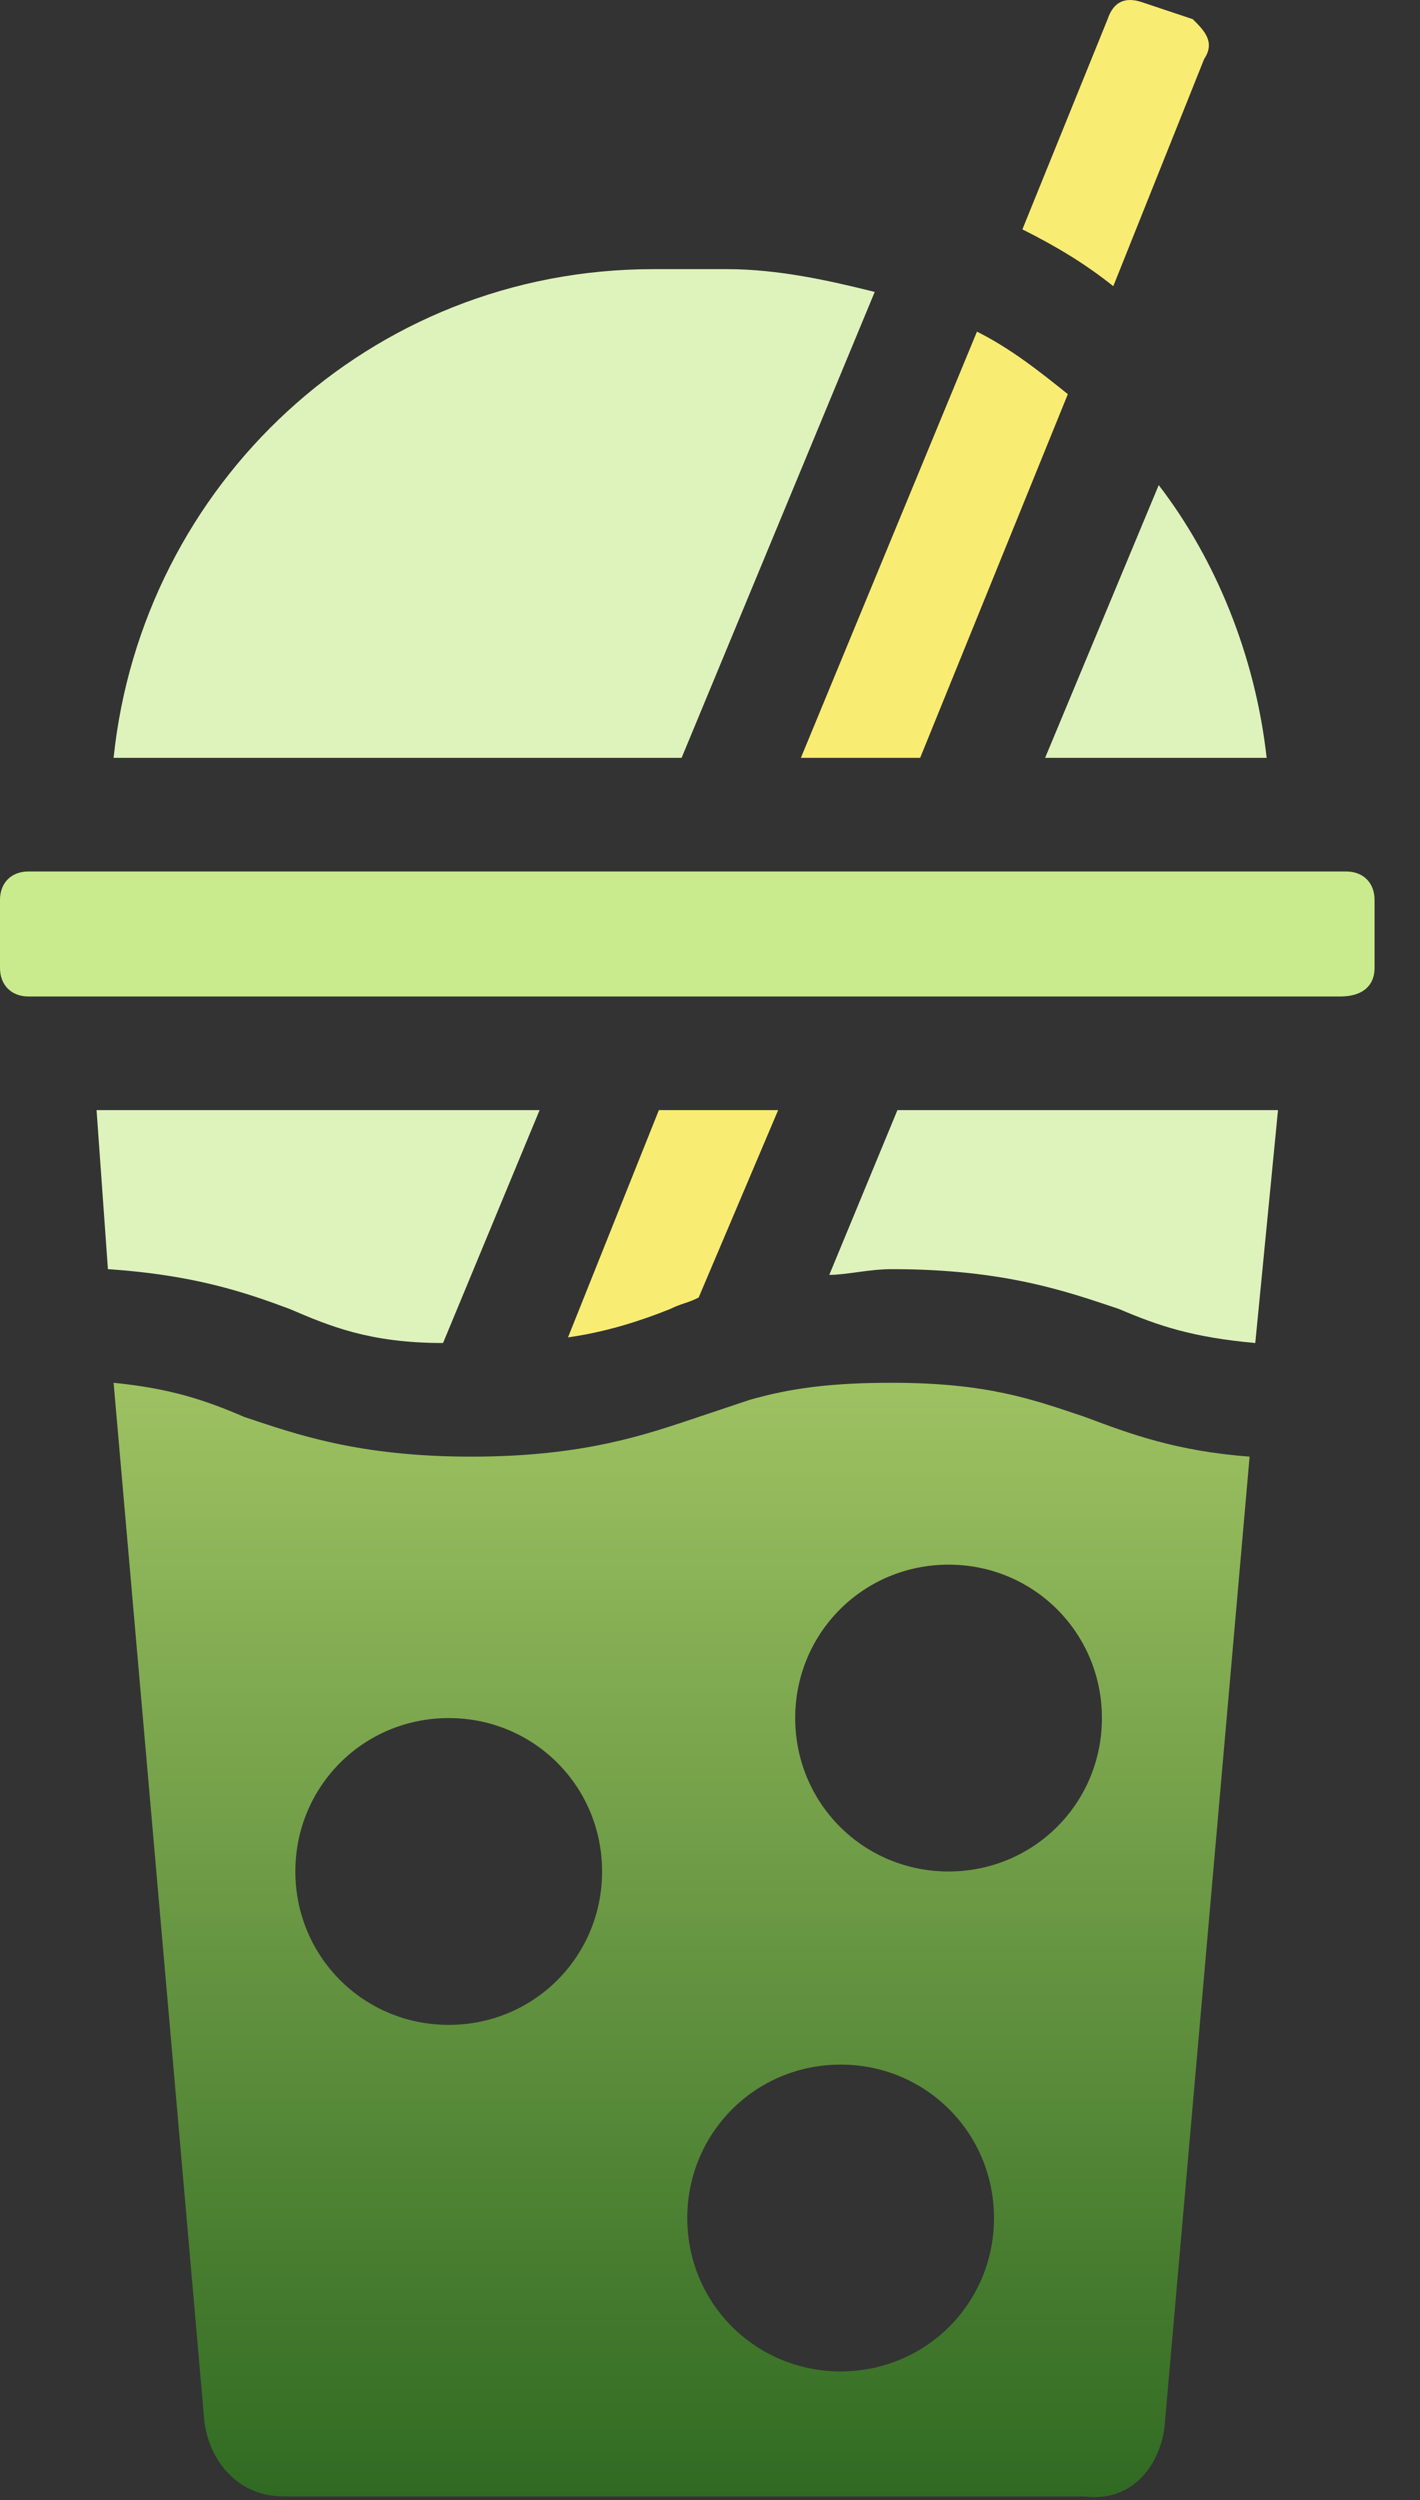 <svg width="25" height="44" viewBox="0 0 25 44" fill="none" xmlns="http://www.w3.org/2000/svg">
<rect x="0" y="0" width="25" height="44" fill="#333333" stroke="none"/>
<path d="M24.2 17.038V15.838C24.2 15.537 24 15.338 23.7 15.338H0.5C0.2 15.338 0 15.537 0 15.838V17.038C0 17.337 0.2 17.538 0.5 17.538H10.9H15.1H23.6C24 17.538 24.2 17.337 24.2 17.038Z" fill="#C9EB8D"/>
<path d="M20.5 42.737L22 25.637C20.7 25.538 19.9 25.238 19.1 24.938C18.2 24.637 17.4 24.337 15.7 24.337C14.6 24.337 13.9 24.438 13.2 24.637C12.9 24.738 12.6 24.837 12.3 24.938C11.4 25.238 10.3 25.637 8.3 25.637C6.3 25.637 5.2 25.238 4.3 24.938C3.6 24.637 3 24.438 2 24.337L3.6 42.638C3.7 43.337 4.2 43.938 5 43.938H19.1C19.9 44.038 20.4 43.438 20.5 42.737ZM7.9 35.638C6.4 35.638 5.2 34.438 5.2 32.938C5.2 31.438 6.4 30.238 7.9 30.238C9.4 30.238 10.6 31.438 10.6 32.938C10.6 34.438 9.4 35.638 7.9 35.638ZM14.8 41.737C13.3 41.737 12.1 40.538 12.1 39.038C12.1 37.538 13.3 36.337 14.8 36.337C16.3 36.337 17.5 37.538 17.5 39.038C17.5 40.538 16.3 41.737 14.8 41.737ZM16.7 32.938C15.2 32.938 14 31.738 14 30.238C14 28.738 15.2 27.538 16.7 27.538C18.2 27.538 19.4 28.738 19.4 30.238C19.4 31.738 18.2 32.938 16.7 32.938Z" fill="url(#paint0_linear_1125_121)"/>
<path d="M14.1 13.338H16.2L18.8 6.937C18.3 6.537 17.8 6.137 17.2 5.837L14.1 13.338Z" fill="#F9EC72"/>
<path d="M21 0.338L20.1 0.037C19.8 -0.062 19.6 0.038 19.5 0.338L18 4.037C18.6 4.338 19.1 4.638 19.6 5.037L21.2 1.038C21.4 0.738 21.2 0.537 21 0.338Z" fill="#F9EC72"/>
<path d="M13.7 19.538H11.6L10 23.538C10.7 23.438 11.3 23.238 11.8 23.038C12 22.938 12.1 22.938 12.3 22.837L13.7 19.538Z" fill="#F9EC72"/>
<path d="M18.4 13.338H22.3C22.1 11.537 21.4 9.838 20.4 8.538L18.4 13.338Z" fill="#DEF3BC"/>
<path d="M11.5 4.737C6.5 4.737 2.5 8.537 2 13.338H12L15.4 5.138C14.6 4.938 13.7 4.737 12.8 4.737H11.5Z" fill="#DEF3BC"/>
<path d="M7.8 23.637L9.5 19.538H1.7L1.9 22.337C3.4 22.438 4.3 22.738 5.1 23.038C5.8 23.337 6.5 23.637 7.8 23.637Z" fill="#DEF3BC"/>
<path d="M22.5 19.538H15.8L14.6 22.438C14.9 22.438 15.3 22.337 15.7 22.337C17.7 22.337 18.8 22.738 19.7 23.038C20.4 23.337 21 23.538 22.1 23.637L22.5 19.538Z" fill="#DEF3BC"/>
<defs>
<linearGradient id="paint0_linear_1125_121" x1="12" y1="24.337" x2="12" y2="43.948" gradientUnits="userSpaceOnUse">
<stop stop-color="#9EC262"/>
<stop offset="1" stop-color="#306A22"/>
</linearGradient>
</defs>
</svg>
